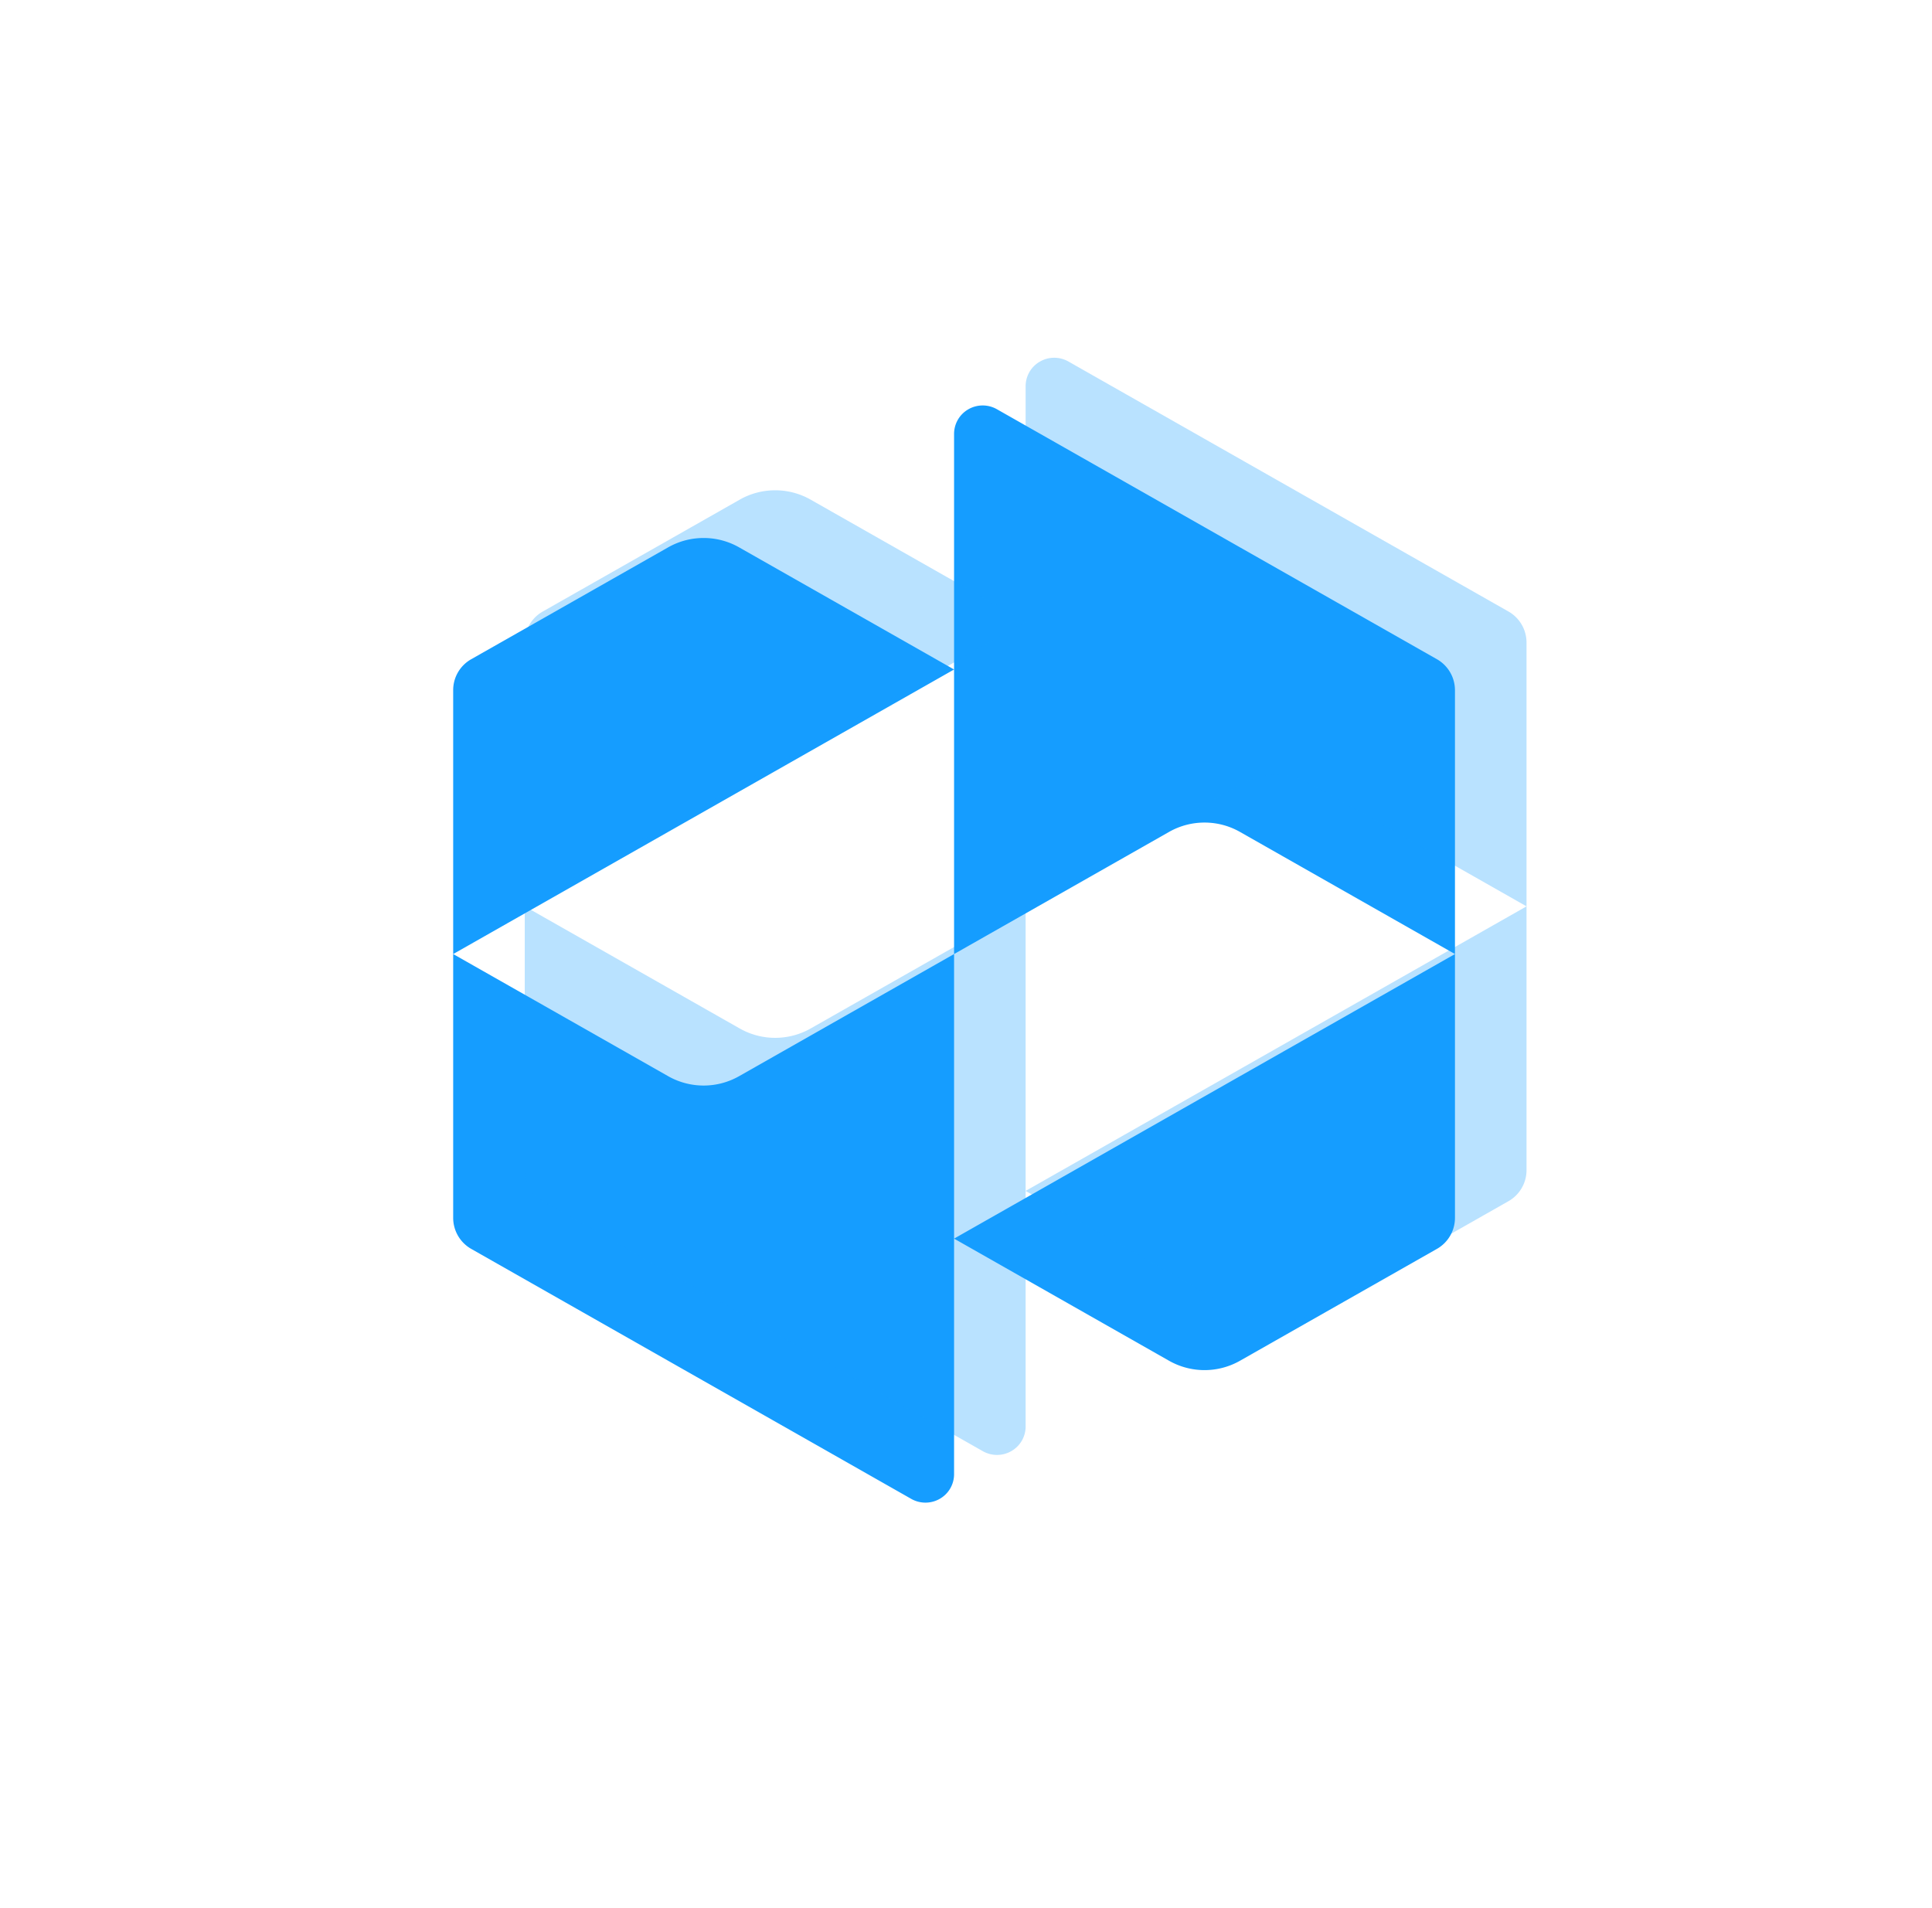 <svg xmlns="http://www.w3.org/2000/svg" width="81" height="80" fill="none" viewBox="0 0 81 80">
  <path fill="#159DFF" fill-rule="evenodd" d="M40 18.194a1.188 1.188 0 0 1 .597-1.033 1.205 1.205 0 0 1 1.198-.004l8.705 4.946 9.744 5.536A1.496 1.496 0 0 1 61 28.934V40l-9.012-5.12a3.013 3.013 0 0 0-2.976 0L40 40V18.194ZM19 40V28.934a1.485 1.485 0 0 1 .756-1.295l8.256-4.69a3.013 3.013 0 0 1 2.976 0L40 28.069 19 40Zm21 21.808a1.188 1.188 0 0 1-.598 1.031 1.205 1.205 0 0 1-1.197.004L29.5 57.897l-9.744-5.536A1.496 1.496 0 0 1 19 51.066V40l9.012 5.12a3.013 3.013 0 0 0 2.976 0L40 40v21.808Zm9.012-4.757a3.013 3.013 0 0 0 2.976 0l8.256-4.69A1.496 1.496 0 0 0 61 51.066V40L40 51.931l9.012 5.12Z" clip-rule="evenodd"/>
  <g filter="url(#a)" opacity=".3">
    <path fill="#159DFF" fill-rule="evenodd" d="M43 16.194a1.188 1.188 0 0 1 .597-1.033 1.205 1.205 0 0 1 1.198-.004l8.705 4.946 9.744 5.536A1.496 1.496 0 0 1 64 26.934V38l-9.012-5.12a3.013 3.013 0 0 0-2.976 0L43 38V16.194ZM22 38V26.934a1.485 1.485 0 0 1 .756-1.295l8.256-4.69a3.013 3.013 0 0 1 2.976 0L43 26.069 22 38Zm21 21.808a1.188 1.188 0 0 1-.598 1.031 1.205 1.205 0 0 1-1.197.004L32.5 55.897l-9.744-5.536A1.496 1.496 0 0 1 22 49.066V38l9.012 5.12a3.013 3.013 0 0 0 2.976 0L43 38v21.808Zm9.012-4.757a3.013 3.013 0 0 0 2.976 0l8.256-4.69A1.496 1.496 0 0 0 64 49.066V38L43 49.931l9.012 5.12Z" clip-rule="evenodd"/>
  </g>
  <defs>
    <filter id="a" width="70" height="74" x="8" y="1" color-interpolation-filters="sRGB" filterUnits="userSpaceOnUse">
      <feFlood flood-opacity="0" result="BackgroundImageFix"/>
      <feBlend in="SourceGraphic" in2="BackgroundImageFix" result="shape"/>
      <feGaussianBlur result="effect1_foregroundBlur_52_22067" stdDeviation="7"/>
    </filter>
  </defs>
</svg>
